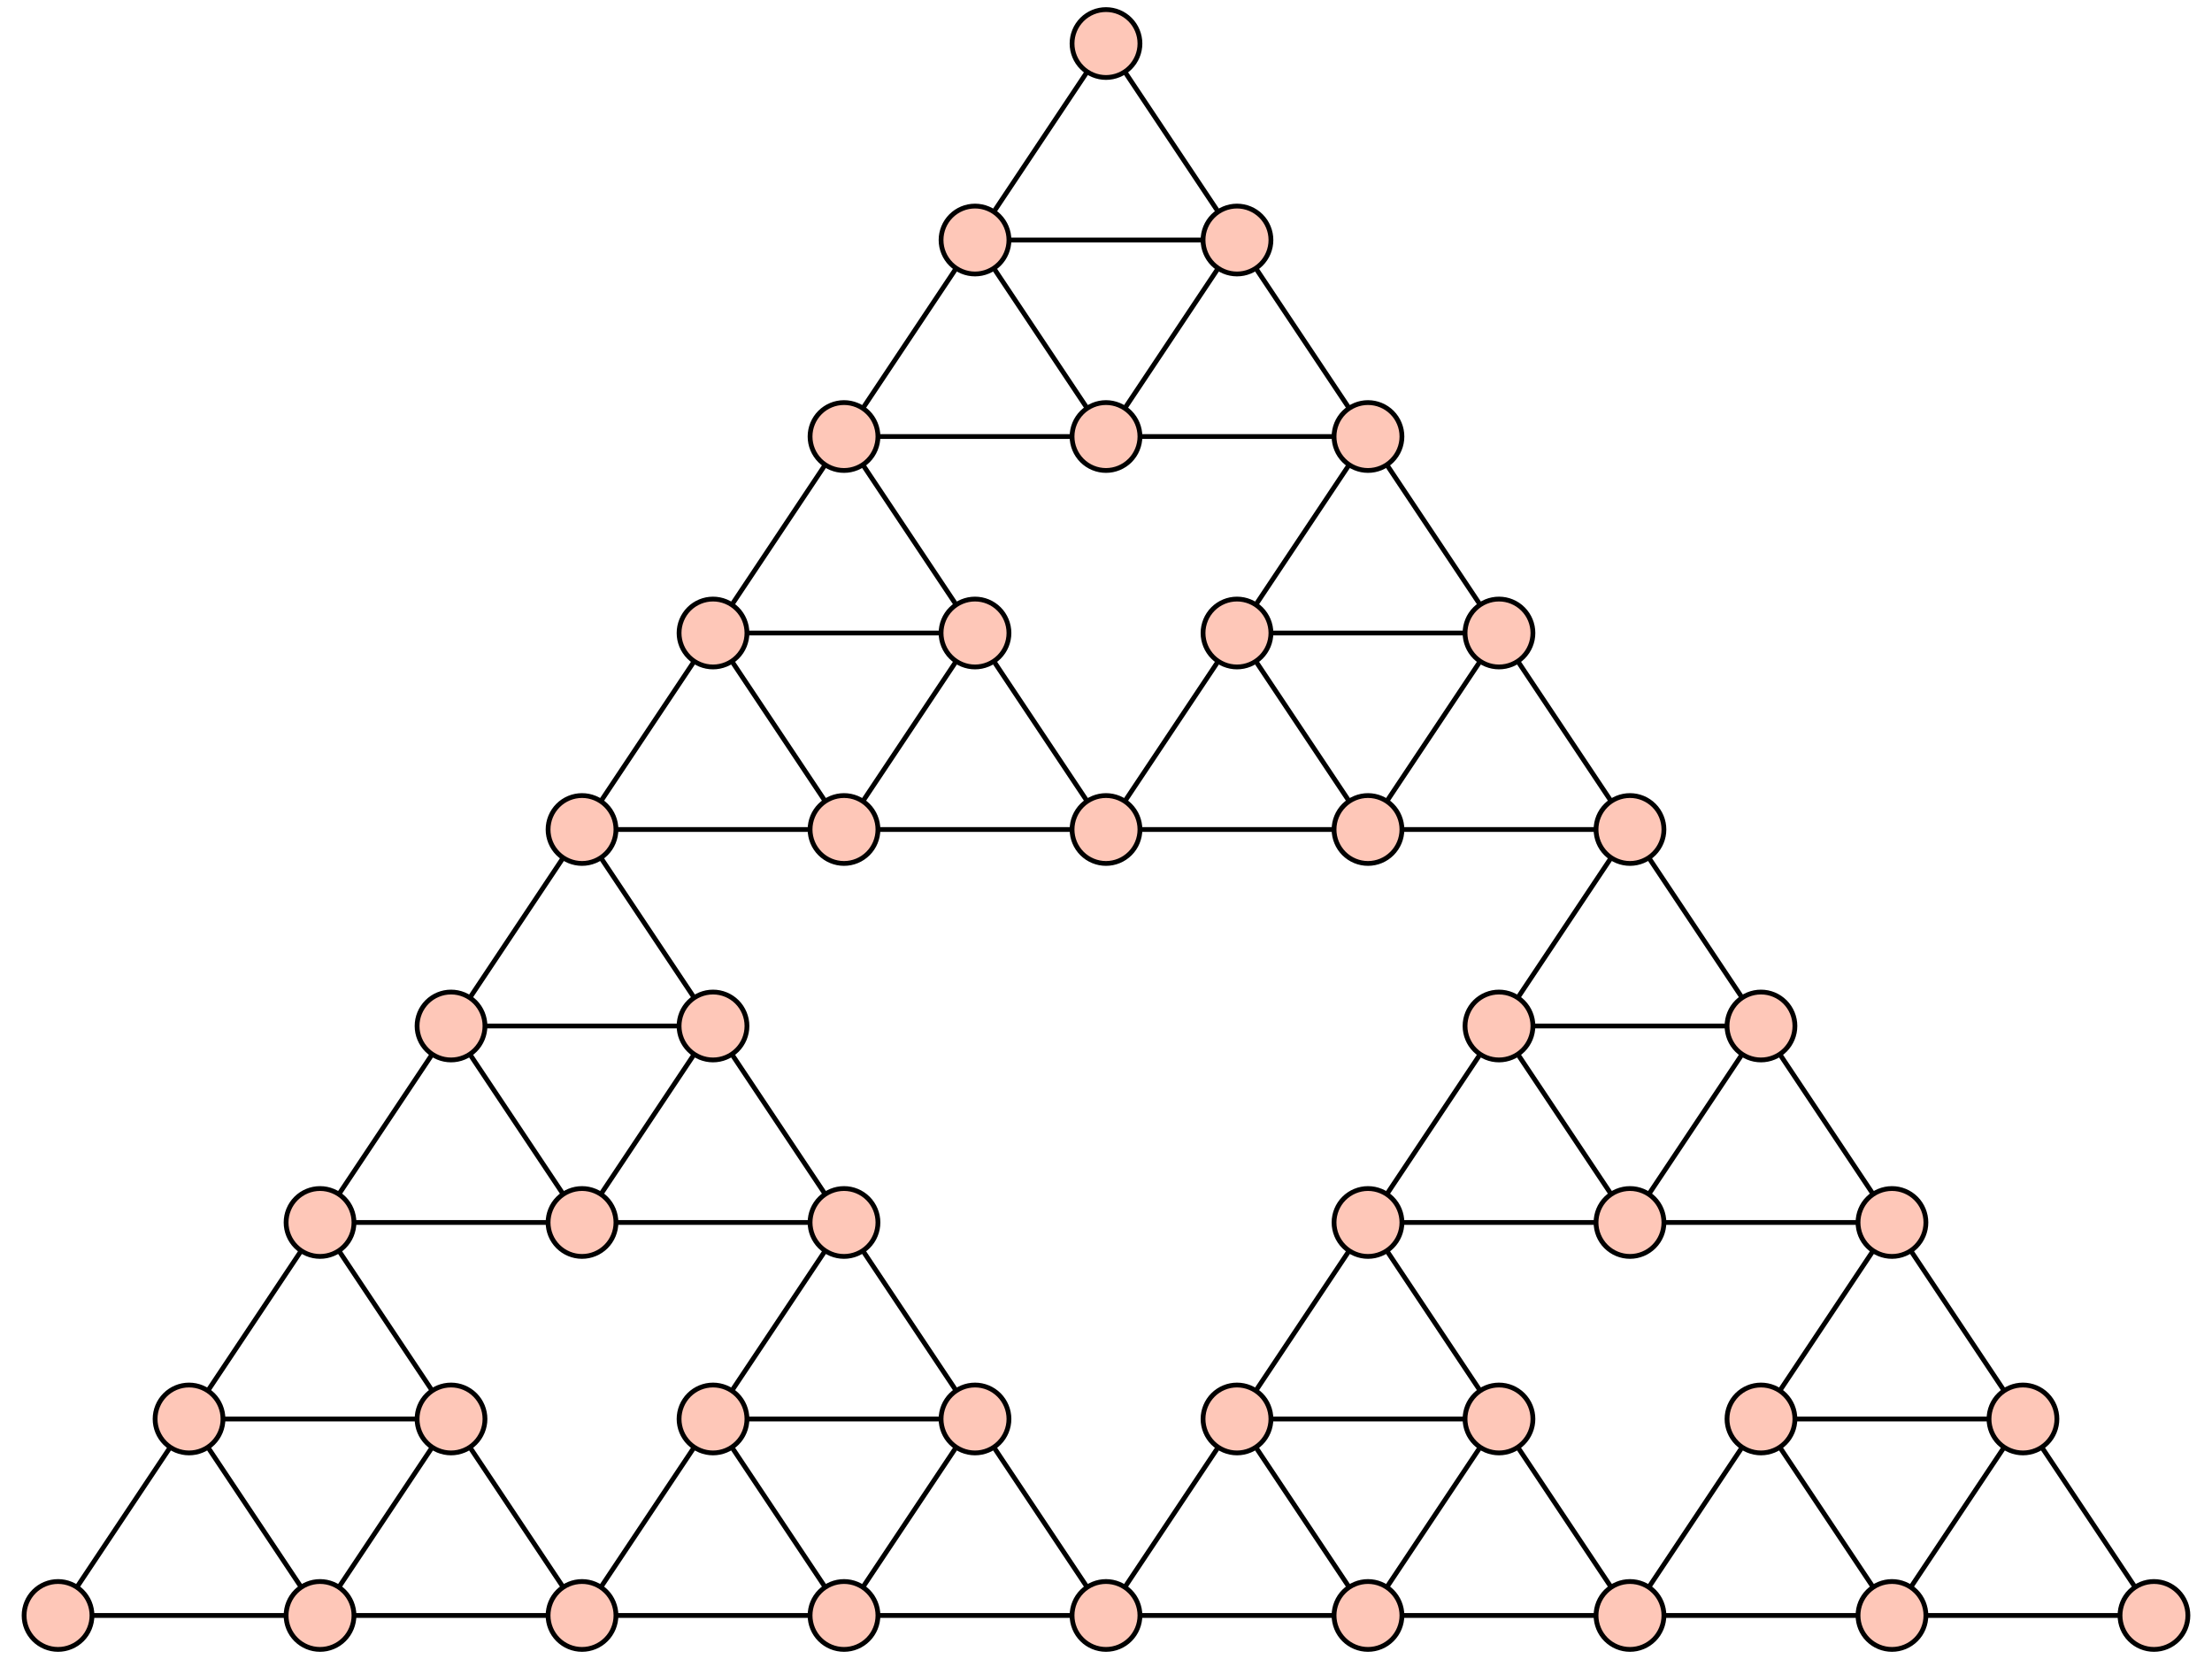 <?xml version="1.0" encoding="utf-8" standalone="no"?>
<!DOCTYPE svg PUBLIC "-//W3C//DTD SVG 1.1//EN"
  "http://www.w3.org/Graphics/SVG/1.1/DTD/svg11.dtd">
<!-- Created with matplotlib (http://matplotlib.org/) -->
<svg height="345.6pt" version="1.1" viewBox="0 0 460.8 345.6" width="460.8pt" xmlns="http://www.w3.org/2000/svg" xmlns:xlink="http://www.w3.org/1999/xlink">
 <defs>
  <style type="text/css">
*{stroke-linecap:butt;stroke-linejoin:round;}
  </style>
 </defs>
 <g id="figure_1">
  <g id="patch_1">
   <path d="M 0 345.6 
L 460.8 345.6 
L 460.8 0 
L 0 0 
z
" style="fill:#ffffff;"/>
  </g>
  <g id="axes_1">
   <g id="patch_2">
    <path d="M 3.36 343.08 
L 457.44 343.08 
L 457.44 2.52 
L 3.36 2.52 
z
" style="fill:#ffffff;"/>
   </g>
   <g id="matplotlib.axis_1"/>
   <g id="matplotlib.axis_2"/>
   <g id="line2d_1">
    <path clip-path="url(#pb152d93335)" d="M 12.092 336.531 
L 39.381 295.598 
" style="fill:none;stroke:#000000;stroke-linecap:square;"/>
   </g>
   <g id="line2d_2">
    <path clip-path="url(#pb152d93335)" d="M 12.092 336.531 
L 66.669 336.531 
" style="fill:none;stroke:#000000;stroke-linecap:square;"/>
   </g>
   <g id="line2d_3">
    <path clip-path="url(#pb152d93335)" d="M 39.381 295.598 
L 66.669 254.665 
" style="fill:none;stroke:#000000;stroke-linecap:square;"/>
   </g>
   <g id="line2d_4">
    <path clip-path="url(#pb152d93335)" d="M 39.381 295.598 
L 66.669 336.531 
" style="fill:none;stroke:#000000;stroke-linecap:square;"/>
   </g>
   <g id="line2d_5">
    <path clip-path="url(#pb152d93335)" d="M 39.381 295.598 
L 93.958 295.598 
" style="fill:none;stroke:#000000;stroke-linecap:square;"/>
   </g>
   <g id="line2d_6">
    <path clip-path="url(#pb152d93335)" d="M 66.669 254.665 
L 93.958 295.598 
" style="fill:none;stroke:#000000;stroke-linecap:square;"/>
   </g>
   <g id="line2d_7">
    <path clip-path="url(#pb152d93335)" d="M 66.669 254.665 
L 93.958 213.733 
" style="fill:none;stroke:#000000;stroke-linecap:square;"/>
   </g>
   <g id="line2d_8">
    <path clip-path="url(#pb152d93335)" d="M 66.669 254.665 
L 121.246 254.665 
" style="fill:none;stroke:#000000;stroke-linecap:square;"/>
   </g>
   <g id="line2d_9">
    <path clip-path="url(#pb152d93335)" d="M 66.669 336.531 
L 93.958 295.598 
" style="fill:none;stroke:#000000;stroke-linecap:square;"/>
   </g>
   <g id="line2d_10">
    <path clip-path="url(#pb152d93335)" d="M 66.669 336.531 
L 121.246 336.531 
" style="fill:none;stroke:#000000;stroke-linecap:square;"/>
   </g>
   <g id="line2d_11">
    <path clip-path="url(#pb152d93335)" d="M 93.958 295.598 
L 121.246 336.531 
" style="fill:none;stroke:#000000;stroke-linecap:square;"/>
   </g>
   <g id="line2d_12">
    <path clip-path="url(#pb152d93335)" d="M 93.958 213.733 
L 121.246 172.8 
" style="fill:none;stroke:#000000;stroke-linecap:square;"/>
   </g>
   <g id="line2d_13">
    <path clip-path="url(#pb152d93335)" d="M 93.958 213.733 
L 121.246 254.665 
" style="fill:none;stroke:#000000;stroke-linecap:square;"/>
   </g>
   <g id="line2d_14">
    <path clip-path="url(#pb152d93335)" d="M 93.958 213.733 
L 148.535 213.733 
" style="fill:none;stroke:#000000;stroke-linecap:square;"/>
   </g>
   <g id="line2d_15">
    <path clip-path="url(#pb152d93335)" d="M 121.246 172.8 
L 175.823 172.8 
" style="fill:none;stroke:#000000;stroke-linecap:square;"/>
   </g>
   <g id="line2d_16">
    <path clip-path="url(#pb152d93335)" d="M 121.246 172.8 
L 148.535 213.733 
" style="fill:none;stroke:#000000;stroke-linecap:square;"/>
   </g>
   <g id="line2d_17">
    <path clip-path="url(#pb152d93335)" d="M 121.246 172.8 
L 148.535 131.867 
" style="fill:none;stroke:#000000;stroke-linecap:square;"/>
   </g>
   <g id="line2d_18">
    <path clip-path="url(#pb152d93335)" d="M 121.246 254.665 
L 148.535 213.733 
" style="fill:none;stroke:#000000;stroke-linecap:square;"/>
   </g>
   <g id="line2d_19">
    <path clip-path="url(#pb152d93335)" d="M 121.246 254.665 
L 175.823 254.665 
" style="fill:none;stroke:#000000;stroke-linecap:square;"/>
   </g>
   <g id="line2d_20">
    <path clip-path="url(#pb152d93335)" d="M 148.535 213.733 
L 175.823 254.665 
" style="fill:none;stroke:#000000;stroke-linecap:square;"/>
   </g>
   <g id="line2d_21">
    <path clip-path="url(#pb152d93335)" d="M 121.246 336.531 
L 148.535 295.598 
" style="fill:none;stroke:#000000;stroke-linecap:square;"/>
   </g>
   <g id="line2d_22">
    <path clip-path="url(#pb152d93335)" d="M 121.246 336.531 
L 175.823 336.531 
" style="fill:none;stroke:#000000;stroke-linecap:square;"/>
   </g>
   <g id="line2d_23">
    <path clip-path="url(#pb152d93335)" d="M 148.535 295.598 
L 175.823 254.665 
" style="fill:none;stroke:#000000;stroke-linecap:square;"/>
   </g>
   <g id="line2d_24">
    <path clip-path="url(#pb152d93335)" d="M 148.535 295.598 
L 175.823 336.531 
" style="fill:none;stroke:#000000;stroke-linecap:square;"/>
   </g>
   <g id="line2d_25">
    <path clip-path="url(#pb152d93335)" d="M 148.535 295.598 
L 203.112 295.598 
" style="fill:none;stroke:#000000;stroke-linecap:square;"/>
   </g>
   <g id="line2d_26">
    <path clip-path="url(#pb152d93335)" d="M 175.823 254.665 
L 203.112 295.598 
" style="fill:none;stroke:#000000;stroke-linecap:square;"/>
   </g>
   <g id="line2d_27">
    <path clip-path="url(#pb152d93335)" d="M 175.823 336.531 
L 230.4 336.531 
" style="fill:none;stroke:#000000;stroke-linecap:square;"/>
   </g>
   <g id="line2d_28">
    <path clip-path="url(#pb152d93335)" d="M 175.823 336.531 
L 203.112 295.598 
" style="fill:none;stroke:#000000;stroke-linecap:square;"/>
   </g>
   <g id="line2d_29">
    <path clip-path="url(#pb152d93335)" d="M 203.112 295.598 
L 230.4 336.531 
" style="fill:none;stroke:#000000;stroke-linecap:square;"/>
   </g>
   <g id="line2d_30">
    <path clip-path="url(#pb152d93335)" d="M 148.535 131.867 
L 175.823 172.8 
" style="fill:none;stroke:#000000;stroke-linecap:square;"/>
   </g>
   <g id="line2d_31">
    <path clip-path="url(#pb152d93335)" d="M 148.535 131.867 
L 203.112 131.867 
" style="fill:none;stroke:#000000;stroke-linecap:square;"/>
   </g>
   <g id="line2d_32">
    <path clip-path="url(#pb152d93335)" d="M 148.535 131.867 
L 175.823 90.935 
" style="fill:none;stroke:#000000;stroke-linecap:square;"/>
   </g>
   <g id="line2d_33">
    <path clip-path="url(#pb152d93335)" d="M 175.823 90.935 
L 203.112 131.867 
" style="fill:none;stroke:#000000;stroke-linecap:square;"/>
   </g>
   <g id="line2d_34">
    <path clip-path="url(#pb152d93335)" d="M 175.823 90.935 
L 203.112 50.002 
" style="fill:none;stroke:#000000;stroke-linecap:square;"/>
   </g>
   <g id="line2d_35">
    <path clip-path="url(#pb152d93335)" d="M 175.823 90.935 
L 230.4 90.935 
" style="fill:none;stroke:#000000;stroke-linecap:square;"/>
   </g>
   <g id="line2d_36">
    <path clip-path="url(#pb152d93335)" d="M 175.823 172.8 
L 203.112 131.867 
" style="fill:none;stroke:#000000;stroke-linecap:square;"/>
   </g>
   <g id="line2d_37">
    <path clip-path="url(#pb152d93335)" d="M 175.823 172.8 
L 230.4 172.8 
" style="fill:none;stroke:#000000;stroke-linecap:square;"/>
   </g>
   <g id="line2d_38">
    <path clip-path="url(#pb152d93335)" d="M 203.112 131.867 
L 230.4 172.8 
" style="fill:none;stroke:#000000;stroke-linecap:square;"/>
   </g>
   <g id="line2d_39">
    <path clip-path="url(#pb152d93335)" d="M 203.112 50.002 
L 230.4 9.069 
" style="fill:none;stroke:#000000;stroke-linecap:square;"/>
   </g>
   <g id="line2d_40">
    <path clip-path="url(#pb152d93335)" d="M 203.112 50.002 
L 230.4 90.935 
" style="fill:none;stroke:#000000;stroke-linecap:square;"/>
   </g>
   <g id="line2d_41">
    <path clip-path="url(#pb152d93335)" d="M 203.112 50.002 
L 257.688 50.002 
" style="fill:none;stroke:#000000;stroke-linecap:square;"/>
   </g>
   <g id="line2d_42">
    <path clip-path="url(#pb152d93335)" d="M 230.4 9.069 
L 257.688 50.002 
" style="fill:none;stroke:#000000;stroke-linecap:square;"/>
   </g>
   <g id="line2d_43">
    <path clip-path="url(#pb152d93335)" d="M 230.4 90.935 
L 257.688 50.002 
" style="fill:none;stroke:#000000;stroke-linecap:square;"/>
   </g>
   <g id="line2d_44">
    <path clip-path="url(#pb152d93335)" d="M 230.4 90.935 
L 284.977 90.935 
" style="fill:none;stroke:#000000;stroke-linecap:square;"/>
   </g>
   <g id="line2d_45">
    <path clip-path="url(#pb152d93335)" d="M 257.688 50.002 
L 284.977 90.935 
" style="fill:none;stroke:#000000;stroke-linecap:square;"/>
   </g>
   <g id="line2d_46">
    <path clip-path="url(#pb152d93335)" d="M 230.4 172.8 
L 257.688 131.867 
" style="fill:none;stroke:#000000;stroke-linecap:square;"/>
   </g>
   <g id="line2d_47">
    <path clip-path="url(#pb152d93335)" d="M 230.4 172.8 
L 284.977 172.8 
" style="fill:none;stroke:#000000;stroke-linecap:square;"/>
   </g>
   <g id="line2d_48">
    <path clip-path="url(#pb152d93335)" d="M 257.688 131.867 
L 284.977 90.935 
" style="fill:none;stroke:#000000;stroke-linecap:square;"/>
   </g>
   <g id="line2d_49">
    <path clip-path="url(#pb152d93335)" d="M 257.688 131.867 
L 284.977 172.8 
" style="fill:none;stroke:#000000;stroke-linecap:square;"/>
   </g>
   <g id="line2d_50">
    <path clip-path="url(#pb152d93335)" d="M 257.688 131.867 
L 312.265 131.867 
" style="fill:none;stroke:#000000;stroke-linecap:square;"/>
   </g>
   <g id="line2d_51">
    <path clip-path="url(#pb152d93335)" d="M 284.977 90.935 
L 312.265 131.867 
" style="fill:none;stroke:#000000;stroke-linecap:square;"/>
   </g>
   <g id="line2d_52">
    <path clip-path="url(#pb152d93335)" d="M 284.977 172.8 
L 339.554 172.8 
" style="fill:none;stroke:#000000;stroke-linecap:square;"/>
   </g>
   <g id="line2d_53">
    <path clip-path="url(#pb152d93335)" d="M 284.977 172.8 
L 312.265 131.867 
" style="fill:none;stroke:#000000;stroke-linecap:square;"/>
   </g>
   <g id="line2d_54">
    <path clip-path="url(#pb152d93335)" d="M 312.265 131.867 
L 339.554 172.8 
" style="fill:none;stroke:#000000;stroke-linecap:square;"/>
   </g>
   <g id="line2d_55">
    <path clip-path="url(#pb152d93335)" d="M 230.4 336.531 
L 257.688 295.598 
" style="fill:none;stroke:#000000;stroke-linecap:square;"/>
   </g>
   <g id="line2d_56">
    <path clip-path="url(#pb152d93335)" d="M 230.4 336.531 
L 284.977 336.531 
" style="fill:none;stroke:#000000;stroke-linecap:square;"/>
   </g>
   <g id="line2d_57">
    <path clip-path="url(#pb152d93335)" d="M 257.688 295.598 
L 284.977 254.665 
" style="fill:none;stroke:#000000;stroke-linecap:square;"/>
   </g>
   <g id="line2d_58">
    <path clip-path="url(#pb152d93335)" d="M 257.688 295.598 
L 284.977 336.531 
" style="fill:none;stroke:#000000;stroke-linecap:square;"/>
   </g>
   <g id="line2d_59">
    <path clip-path="url(#pb152d93335)" d="M 257.688 295.598 
L 312.265 295.598 
" style="fill:none;stroke:#000000;stroke-linecap:square;"/>
   </g>
   <g id="line2d_60">
    <path clip-path="url(#pb152d93335)" d="M 284.977 254.665 
L 312.265 213.733 
" style="fill:none;stroke:#000000;stroke-linecap:square;"/>
   </g>
   <g id="line2d_61">
    <path clip-path="url(#pb152d93335)" d="M 284.977 254.665 
L 339.554 254.665 
" style="fill:none;stroke:#000000;stroke-linecap:square;"/>
   </g>
   <g id="line2d_62">
    <path clip-path="url(#pb152d93335)" d="M 284.977 254.665 
L 312.265 295.598 
" style="fill:none;stroke:#000000;stroke-linecap:square;"/>
   </g>
   <g id="line2d_63">
    <path clip-path="url(#pb152d93335)" d="M 284.977 336.531 
L 339.554 336.531 
" style="fill:none;stroke:#000000;stroke-linecap:square;"/>
   </g>
   <g id="line2d_64">
    <path clip-path="url(#pb152d93335)" d="M 284.977 336.531 
L 312.265 295.598 
" style="fill:none;stroke:#000000;stroke-linecap:square;"/>
   </g>
   <g id="line2d_65">
    <path clip-path="url(#pb152d93335)" d="M 312.265 295.598 
L 339.554 336.531 
" style="fill:none;stroke:#000000;stroke-linecap:square;"/>
   </g>
   <g id="line2d_66">
    <path clip-path="url(#pb152d93335)" d="M 312.265 213.733 
L 339.554 172.8 
" style="fill:none;stroke:#000000;stroke-linecap:square;"/>
   </g>
   <g id="line2d_67">
    <path clip-path="url(#pb152d93335)" d="M 312.265 213.733 
L 339.554 254.665 
" style="fill:none;stroke:#000000;stroke-linecap:square;"/>
   </g>
   <g id="line2d_68">
    <path clip-path="url(#pb152d93335)" d="M 312.265 213.733 
L 366.842 213.733 
" style="fill:none;stroke:#000000;stroke-linecap:square;"/>
   </g>
   <g id="line2d_69">
    <path clip-path="url(#pb152d93335)" d="M 339.554 172.8 
L 366.842 213.733 
" style="fill:none;stroke:#000000;stroke-linecap:square;"/>
   </g>
   <g id="line2d_70">
    <path clip-path="url(#pb152d93335)" d="M 339.554 254.665 
L 366.842 213.733 
" style="fill:none;stroke:#000000;stroke-linecap:square;"/>
   </g>
   <g id="line2d_71">
    <path clip-path="url(#pb152d93335)" d="M 339.554 254.665 
L 394.131 254.665 
" style="fill:none;stroke:#000000;stroke-linecap:square;"/>
   </g>
   <g id="line2d_72">
    <path clip-path="url(#pb152d93335)" d="M 366.842 213.733 
L 394.131 254.665 
" style="fill:none;stroke:#000000;stroke-linecap:square;"/>
   </g>
   <g id="line2d_73">
    <path clip-path="url(#pb152d93335)" d="M 339.554 336.531 
L 366.842 295.598 
" style="fill:none;stroke:#000000;stroke-linecap:square;"/>
   </g>
   <g id="line2d_74">
    <path clip-path="url(#pb152d93335)" d="M 339.554 336.531 
L 394.131 336.531 
" style="fill:none;stroke:#000000;stroke-linecap:square;"/>
   </g>
   <g id="line2d_75">
    <path clip-path="url(#pb152d93335)" d="M 366.842 295.598 
L 394.131 254.665 
" style="fill:none;stroke:#000000;stroke-linecap:square;"/>
   </g>
   <g id="line2d_76">
    <path clip-path="url(#pb152d93335)" d="M 366.842 295.598 
L 394.131 336.531 
" style="fill:none;stroke:#000000;stroke-linecap:square;"/>
   </g>
   <g id="line2d_77">
    <path clip-path="url(#pb152d93335)" d="M 366.842 295.598 
L 421.419 295.598 
" style="fill:none;stroke:#000000;stroke-linecap:square;"/>
   </g>
   <g id="line2d_78">
    <path clip-path="url(#pb152d93335)" d="M 394.131 254.665 
L 421.419 295.598 
" style="fill:none;stroke:#000000;stroke-linecap:square;"/>
   </g>
   <g id="line2d_79">
    <path clip-path="url(#pb152d93335)" d="M 394.131 336.531 
L 421.419 295.598 
" style="fill:none;stroke:#000000;stroke-linecap:square;"/>
   </g>
   <g id="line2d_80">
    <path clip-path="url(#pb152d93335)" d="M 394.131 336.531 
L 448.708 336.531 
" style="fill:none;stroke:#000000;stroke-linecap:square;"/>
   </g>
   <g id="line2d_81">
    <path clip-path="url(#pb152d93335)" d="M 421.419 295.598 
L 448.708 336.531 
" style="fill:none;stroke:#000000;stroke-linecap:square;"/>
   </g>
   <g id="PathCollection_1">
    <defs>
     <path d="M 0 7.071 
C 1.875 7.071 3.674 6.326 5 5 
C 6.326 3.674 7.071 1.875 7.071 0 
C 7.071 -1.875 6.326 -3.674 5 -5 
C 3.674 -6.326 1.875 -7.071 0 -7.071 
C -1.875 -7.071 -3.674 -6.326 -5 -5 
C -6.326 -3.674 -7.071 -1.875 -7.071 0 
C -7.071 1.875 -6.326 3.674 -5 5 
C -3.674 6.326 -1.875 7.071 0 7.071 
z
" id="ma5a4278dc9" style="stroke:#000000;"/>
    </defs>
    <g>
     <use style="fill:#fec7b8;stroke:#000000;" x="12.092" xlink:href="#ma5a4278dc9" y="336.531"/>
     <use style="fill:#fec7b8;stroke:#000000;" x="39.381" xlink:href="#ma5a4278dc9" y="295.598"/>
     <use style="fill:#fec7b8;stroke:#000000;" x="66.669" xlink:href="#ma5a4278dc9" y="254.665"/>
     <use style="fill:#fec7b8;stroke:#000000;" x="93.958" xlink:href="#ma5a4278dc9" y="213.733"/>
     <use style="fill:#fec7b8;stroke:#000000;" x="121.246" xlink:href="#ma5a4278dc9" y="172.8"/>
     <use style="fill:#fec7b8;stroke:#000000;" x="148.535" xlink:href="#ma5a4278dc9" y="131.867"/>
     <use style="fill:#fec7b8;stroke:#000000;" x="175.823" xlink:href="#ma5a4278dc9" y="90.935"/>
     <use style="fill:#fec7b8;stroke:#000000;" x="203.112" xlink:href="#ma5a4278dc9" y="50.002"/>
     <use style="fill:#fec7b8;stroke:#000000;" x="230.4" xlink:href="#ma5a4278dc9" y="9.069"/>
     <use style="fill:#fec7b8;stroke:#000000;" x="66.669" xlink:href="#ma5a4278dc9" y="336.531"/>
     <use style="fill:#fec7b8;stroke:#000000;" x="93.958" xlink:href="#ma5a4278dc9" y="295.598"/>
     <use style="fill:#fec7b8;stroke:#000000;" x="121.246" xlink:href="#ma5a4278dc9" y="254.665"/>
     <use style="fill:#fec7b8;stroke:#000000;" x="148.535" xlink:href="#ma5a4278dc9" y="213.733"/>
     <use style="fill:#fec7b8;stroke:#000000;" x="175.823" xlink:href="#ma5a4278dc9" y="172.8"/>
     <use style="fill:#fec7b8;stroke:#000000;" x="203.112" xlink:href="#ma5a4278dc9" y="131.867"/>
     <use style="fill:#fec7b8;stroke:#000000;" x="230.4" xlink:href="#ma5a4278dc9" y="90.935"/>
     <use style="fill:#fec7b8;stroke:#000000;" x="257.688" xlink:href="#ma5a4278dc9" y="50.002"/>
     <use style="fill:#fec7b8;stroke:#000000;" x="121.246" xlink:href="#ma5a4278dc9" y="336.531"/>
     <use style="fill:#fec7b8;stroke:#000000;" x="148.535" xlink:href="#ma5a4278dc9" y="295.598"/>
     <use style="fill:#fec7b8;stroke:#000000;" x="175.823" xlink:href="#ma5a4278dc9" y="254.665"/>
     <use style="fill:#fec7b8;stroke:#000000;" x="230.4" xlink:href="#ma5a4278dc9" y="172.8"/>
     <use style="fill:#fec7b8;stroke:#000000;" x="257.688" xlink:href="#ma5a4278dc9" y="131.867"/>
     <use style="fill:#fec7b8;stroke:#000000;" x="284.977" xlink:href="#ma5a4278dc9" y="90.935"/>
     <use style="fill:#fec7b8;stroke:#000000;" x="175.823" xlink:href="#ma5a4278dc9" y="336.531"/>
     <use style="fill:#fec7b8;stroke:#000000;" x="203.112" xlink:href="#ma5a4278dc9" y="295.598"/>
     <use style="fill:#fec7b8;stroke:#000000;" x="284.977" xlink:href="#ma5a4278dc9" y="172.8"/>
     <use style="fill:#fec7b8;stroke:#000000;" x="312.265" xlink:href="#ma5a4278dc9" y="131.867"/>
     <use style="fill:#fec7b8;stroke:#000000;" x="230.4" xlink:href="#ma5a4278dc9" y="336.531"/>
     <use style="fill:#fec7b8;stroke:#000000;" x="257.688" xlink:href="#ma5a4278dc9" y="295.598"/>
     <use style="fill:#fec7b8;stroke:#000000;" x="284.977" xlink:href="#ma5a4278dc9" y="254.665"/>
     <use style="fill:#fec7b8;stroke:#000000;" x="312.265" xlink:href="#ma5a4278dc9" y="213.733"/>
     <use style="fill:#fec7b8;stroke:#000000;" x="339.554" xlink:href="#ma5a4278dc9" y="172.8"/>
     <use style="fill:#fec7b8;stroke:#000000;" x="284.977" xlink:href="#ma5a4278dc9" y="336.531"/>
     <use style="fill:#fec7b8;stroke:#000000;" x="312.265" xlink:href="#ma5a4278dc9" y="295.598"/>
     <use style="fill:#fec7b8;stroke:#000000;" x="339.554" xlink:href="#ma5a4278dc9" y="254.665"/>
     <use style="fill:#fec7b8;stroke:#000000;" x="366.842" xlink:href="#ma5a4278dc9" y="213.733"/>
     <use style="fill:#fec7b8;stroke:#000000;" x="339.554" xlink:href="#ma5a4278dc9" y="336.531"/>
     <use style="fill:#fec7b8;stroke:#000000;" x="366.842" xlink:href="#ma5a4278dc9" y="295.598"/>
     <use style="fill:#fec7b8;stroke:#000000;" x="394.131" xlink:href="#ma5a4278dc9" y="254.665"/>
     <use style="fill:#fec7b8;stroke:#000000;" x="394.131" xlink:href="#ma5a4278dc9" y="336.531"/>
     <use style="fill:#fec7b8;stroke:#000000;" x="421.419" xlink:href="#ma5a4278dc9" y="295.598"/>
     <use style="fill:#fec7b8;stroke:#000000;" x="448.708" xlink:href="#ma5a4278dc9" y="336.531"/>
    </g>
   </g>
  </g>
 </g>
 <defs>
  <clipPath id="pb152d93335">
   <rect height="340.56" width="454.08" x="3.36" y="2.52"/>
  </clipPath>
 </defs>
</svg>
